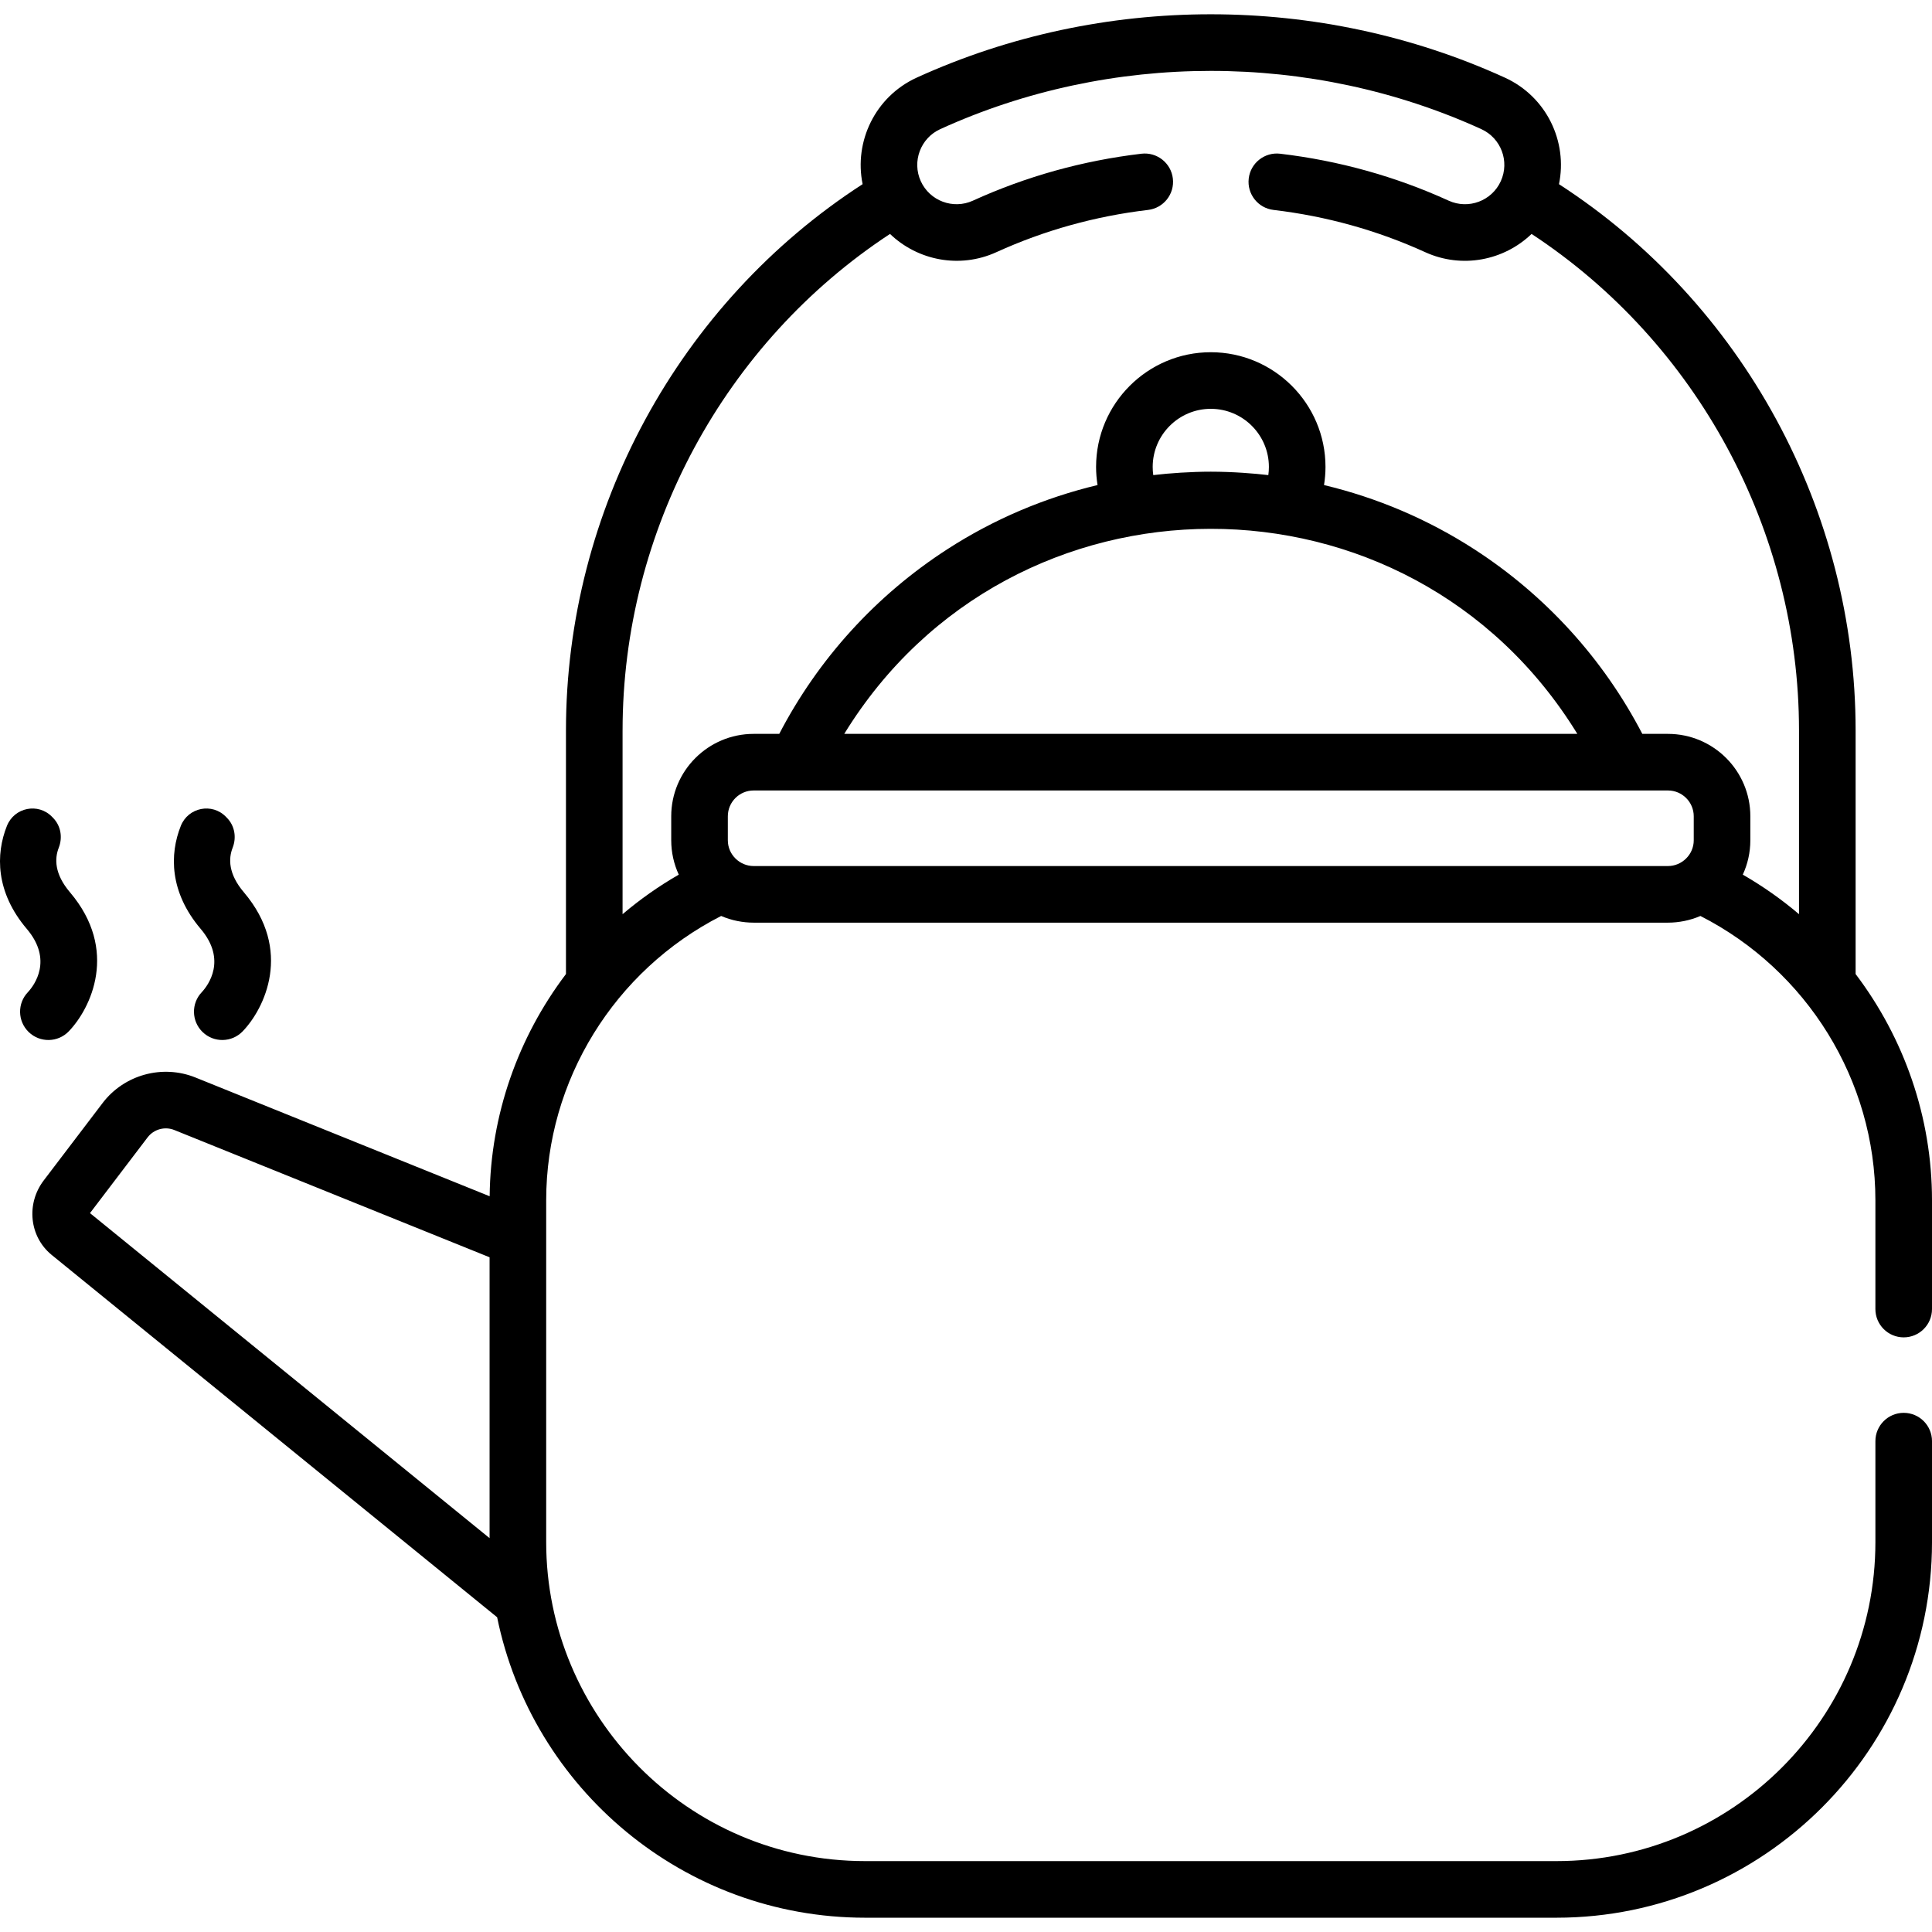 <svg class="svgs" id="Capa_1" enable-background="new 0 0 511.942 511.942" height="512" viewBox="0 0 511.942 511.942" width="512" xmlns="http://www.w3.org/2000/svg"><g><path d="m60.189 216.769-.308-.318c-3.666-3.796-10.003-2.519-11.965 2.381-3.01 7.52-3.011 17.561 5.266 27.311 6.992 8.237 1.968 14.936.319 16.73-2.875 2.981-2.79 7.729.191 10.605 2.984 2.878 7.731 2.788 10.605-.191 5.813-6.028 13.362-21.487.319-36.852-4.14-4.876-4.095-8.925-2.976-11.785 1.064-2.713.573-5.785-1.451-7.881z"/><path d="m14.11 216.769-.307-.318c-3.667-3.795-10.003-2.518-11.964 2.381-3.01 7.52-3.011 17.561 5.266 27.312 6.993 8.236 1.968 14.935.32 16.73-2.876 2.981-2.791 7.729.19 10.605 2.979 2.874 7.728 2.792 10.604-.191 5.814-6.027 13.364-21.487.32-36.852-4.14-4.876-4.095-8.926-2.976-11.786 1.064-2.714.572-5.785-1.453-7.881z"/><path d="m27.171 292.304-15.584 20.485c-4.71 6.191-3.79 14.858 2.02 19.669.047.04.119.1.185.153l117.939 95.93c9.247 45.37 49.458 79.616 97.52 79.616h183.172c54.876 0 99.521-44.645 99.521-99.52v-26.761c0-4.142-3.357-7.5-7.5-7.5s-7.5 3.358-7.5 7.5v26.761c0 46.604-37.916 84.52-84.521 84.52h-183.173c-47.171 0-84.521-38.55-84.521-84.52 0-14.193 0-80.429 0-90.599 0-31.728 18.078-60.895 46.361-75.323 2.779 1.197 5.762 1.771 8.607 1.771h242.276c2.87 0 5.851-.585 8.607-1.771 28.284 14.428 46.362 43.595 46.362 75.323v28.838c0 4.142 3.357 7.5 7.5 7.5s7.5-3.358 7.5-7.5v-28.838c0-22.004-7.381-42.955-20.24-59.933v-64.538c0-58.402-29.97-113.303-78.603-144.763 2.332-11.257-3.26-23.18-14.36-28.24-49.059-22.361-106.701-22.382-155.808 0-10.977 5.003-16.682 16.889-14.354 28.236-48.636 31.457-78.607 86.36-78.607 144.767v64.537c-12.654 16.707-19.99 37.263-20.221 58.884l-77.936-31.461c-8.777-3.543-18.911-.757-24.642 6.777zm421.638-69.654c0 3.821-3.157 6.835-6.835 6.835h-242.277c-3.64 0-6.835-2.976-6.835-6.835v-6.353c0-3.769 3.066-6.835 6.835-6.835h242.276c3.769 0 6.835 3.066 6.835 6.835v6.353zm-30.847-28.188h-194.252c44.367-72.285 149.691-72.602 194.252 0zm-112.522-70.735c0-8.49 6.907-15.396 15.396-15.396s15.396 6.907 15.396 15.396c0 .731-.051 1.454-.152 2.167-3.577-.429-9.484-.906-15.244-.906-5.204 0-10.967.392-15.244.906-.102-.713-.152-1.436-.152-2.167zm-140.47 69.84c0-52.974 26.997-102.777 70.864-131.58 7.296 7.016 18.424 9.282 28.181 4.838 12.686-5.781 26.21-9.548 40.199-11.197 4.113-.484 7.056-4.212 6.57-8.326-.484-4.113-4.217-7.055-8.326-6.57-15.535 1.831-30.562 6.018-44.662 12.443-5.228 2.382-11.423.066-13.804-5.159-2.383-5.228-.067-11.42 5.16-13.802 45.109-20.56 98.218-20.579 143.366 0 5.24 2.387 7.549 8.562 5.16 13.802-2.384 5.228-8.571 7.542-13.802 5.16-14.103-6.427-29.129-10.614-44.663-12.444-4.107-.485-7.842 2.456-8.326 6.57-.485 4.114 2.457 7.842 6.57 8.326 13.988 1.648 27.513 5.416 40.198 11.197 9.701 4.421 20.831 2.231 28.181-4.837 43.867 28.805 70.865 78.607 70.865 131.579v48.677c-4.597-3.908-9.576-7.421-14.894-10.48 1.28-2.776 2-5.861 2-9.113v-6.353c0-12.04-9.795-21.835-21.835-21.835h-6.789c-10.333-19.874-25.653-36.727-44.549-48.935-12.278-7.933-25.725-13.638-39.793-16.997.252-1.577.39-3.177.39-4.803 0-16.761-13.636-30.396-30.396-30.396s-30.396 13.636-30.396 30.396c0 1.625.138 3.226.39 4.803-14.069 3.359-27.516 9.064-39.793 16.997-18.896 12.208-34.217 29.062-44.549 48.935h-6.79c-12.04 0-21.835 9.795-21.835 21.835v6.353c0 3.252.72 6.337 2 9.112-5.317 3.059-10.295 6.572-14.893 10.479v-48.675zm-118.771 105.869 83.53 33.72v74.422l-105.885-86.126 15.265-20.066c1.649-2.166 4.565-2.969 7.09-1.95z"/></g></svg>